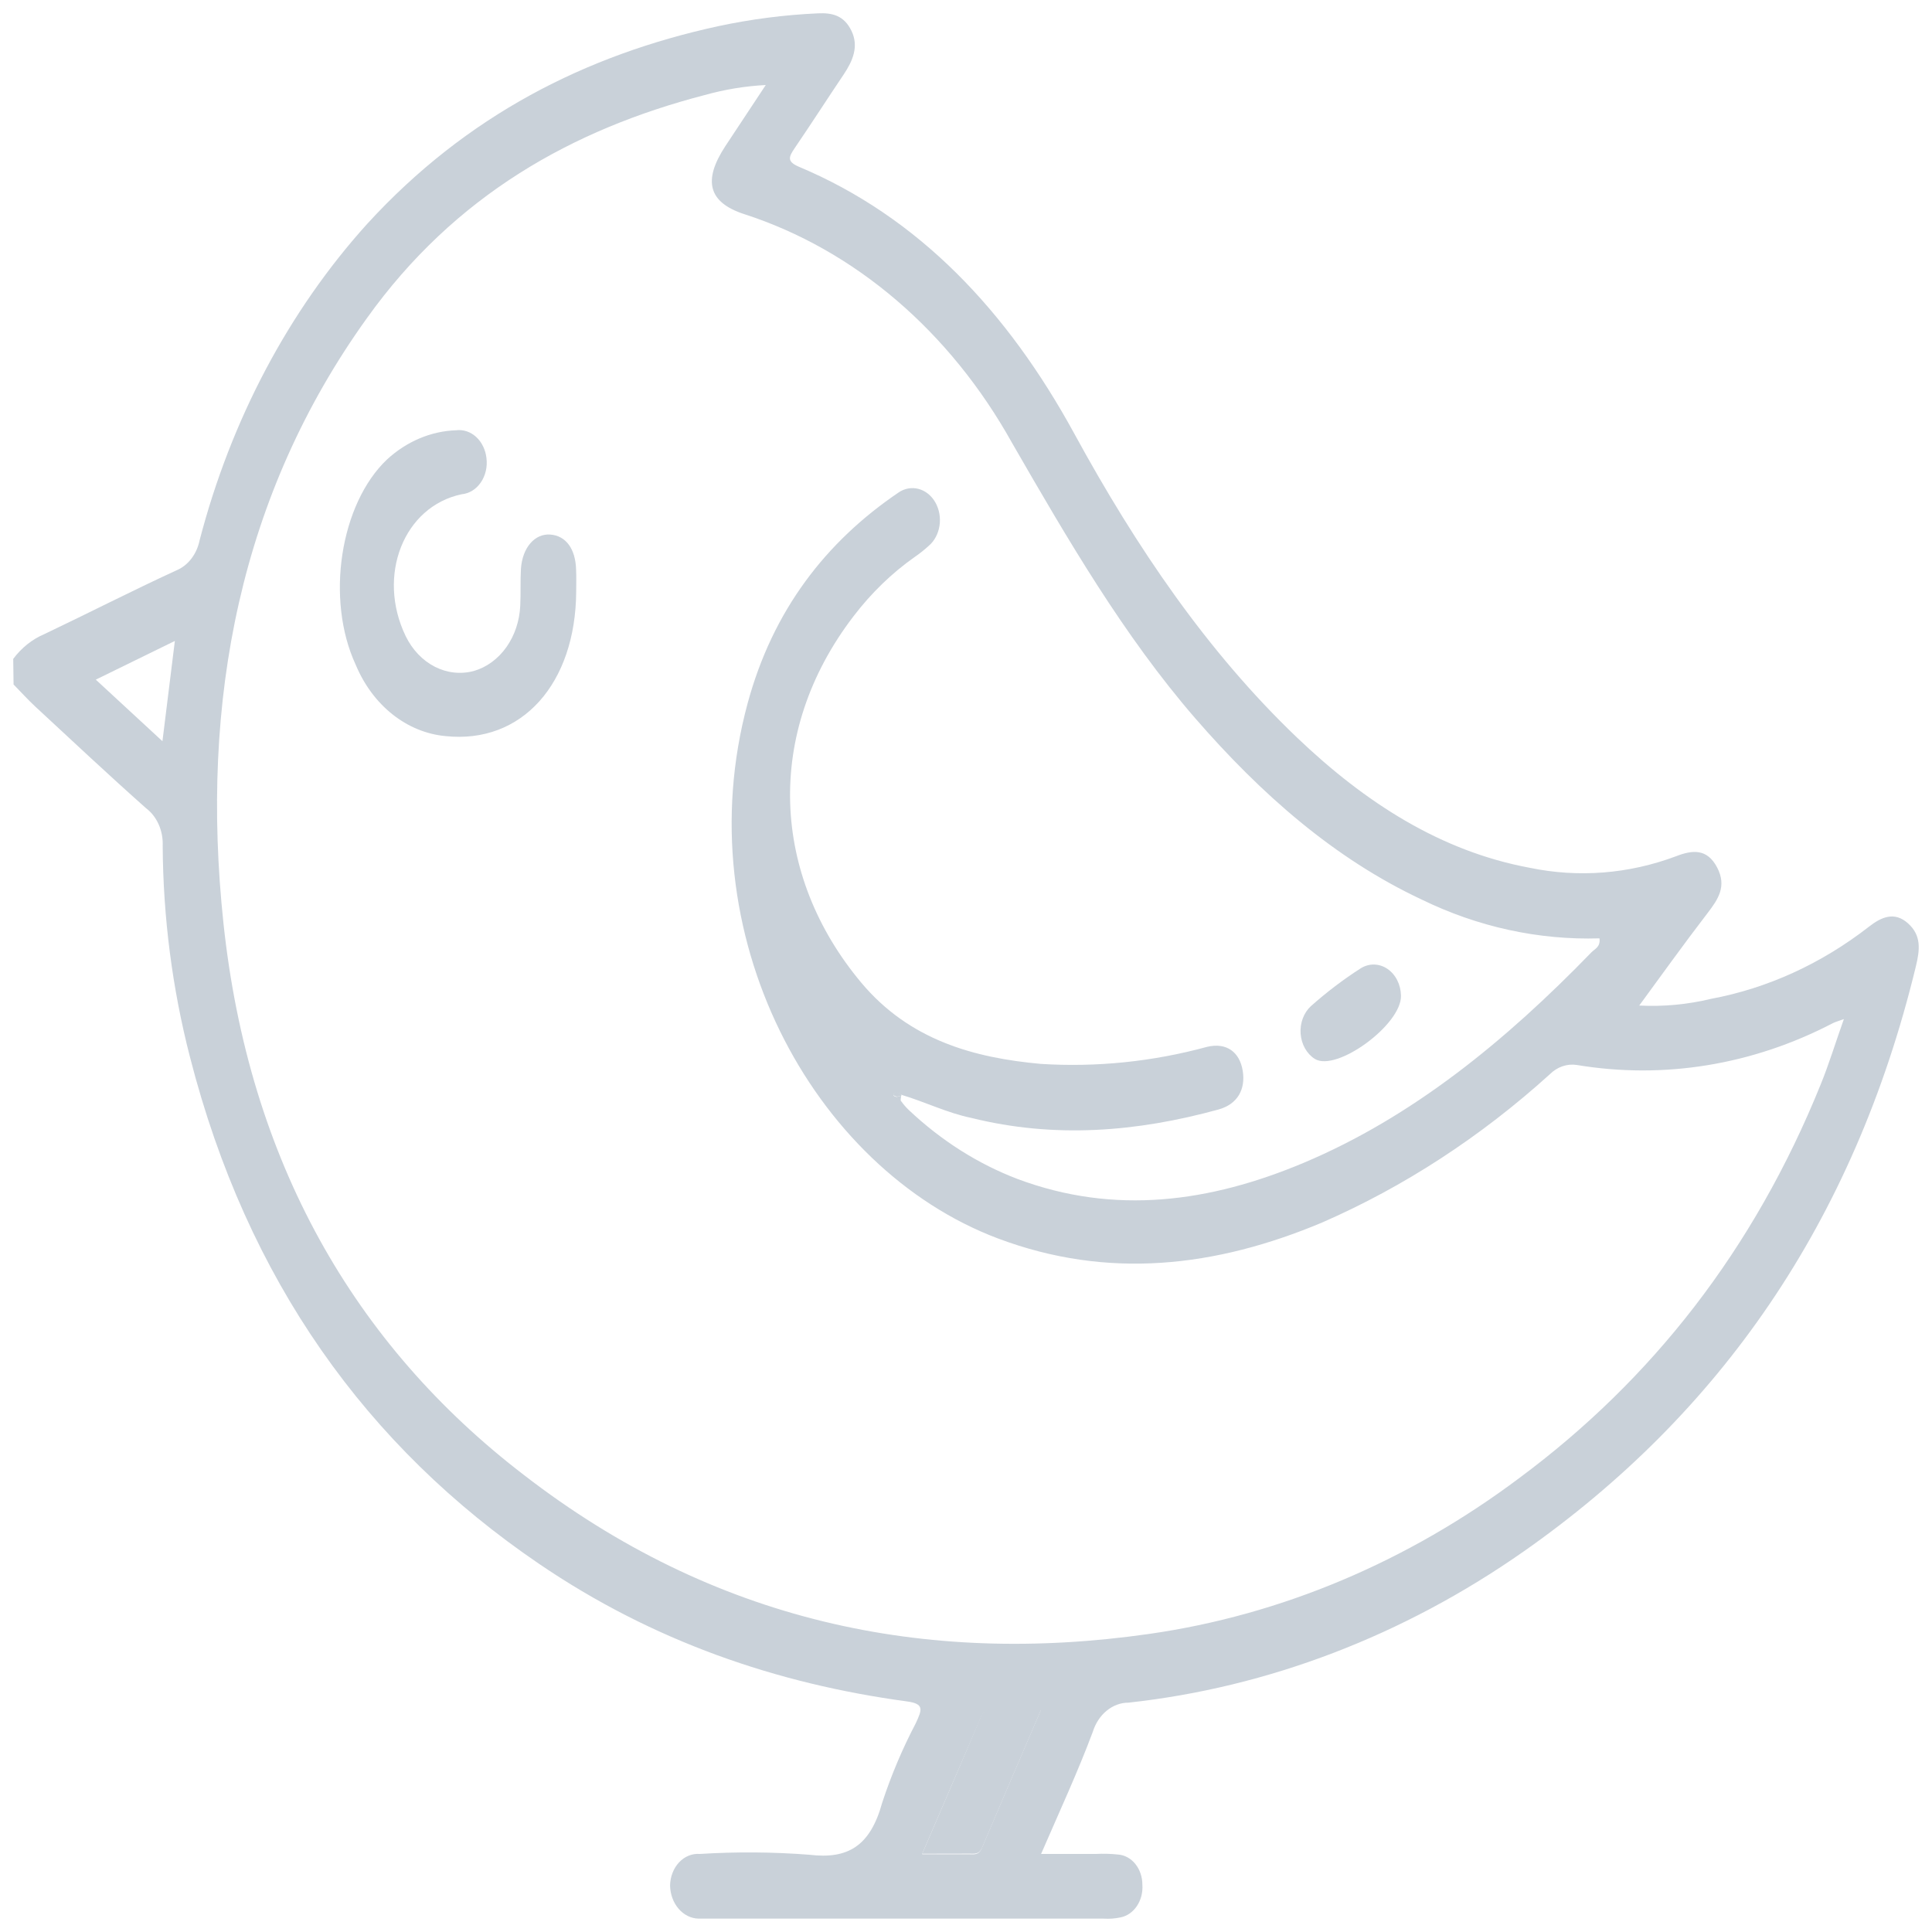 <svg width="101" height="101" viewBox="0 0 101 101" fill="none" xmlns="http://www.w3.org/2000/svg">
<path d="M0.691 34.445C1.13 33.86 1.69 33.414 2.318 33.15C4.621 32.055 6.897 30.886 9.213 29.822C9.513 29.699 9.783 29.491 9.996 29.216C10.209 28.942 10.36 28.609 10.434 28.249C12.076 21.943 15.096 16.241 19.199 11.7C24.386 6.033 30.627 2.872 37.549 1.368C39.271 1 41.013 0.776 42.763 0.697C43.484 0.665 44.115 0.791 44.511 1.609C44.908 2.426 44.579 3.181 44.119 3.873C43.258 5.152 42.425 6.452 41.559 7.721C41.244 8.188 41.109 8.434 41.753 8.712C47.999 11.333 52.65 16.229 56.174 22.692C59.405 28.611 63.113 34.073 67.796 38.55C71.374 41.967 75.33 44.505 79.963 45.364C82.52 45.896 85.151 45.689 87.623 44.761C88.475 44.431 89.241 44.352 89.764 45.343C90.287 46.334 89.818 47.016 89.259 47.744C87.979 49.411 86.754 51.125 85.695 52.567C86.955 52.632 88.218 52.514 89.453 52.216C92.401 51.666 95.213 50.382 97.695 48.452C98.362 47.928 99.047 47.639 99.75 48.274C100.453 48.908 100.367 49.652 100.156 50.522C96.902 63.968 89.836 73.965 79.656 81.105C73.367 85.508 66.307 88.21 58.999 89.01C58.59 89.009 58.191 89.156 57.857 89.429C57.522 89.701 57.268 90.088 57.129 90.535C56.345 92.632 55.407 94.655 54.425 96.92H57.287C57.676 96.899 58.066 96.909 58.454 96.951C58.797 96.977 59.12 97.153 59.355 97.446C59.59 97.738 59.721 98.124 59.72 98.524C59.75 98.925 59.648 99.325 59.434 99.643C59.221 99.961 58.913 100.173 58.571 100.238C58.284 100.299 57.992 100.32 57.701 100.301H37.107C36.909 100.301 36.715 100.301 36.521 100.301C36.128 100.293 35.753 100.108 35.474 99.784C35.196 99.46 35.037 99.023 35.03 98.566C35.034 98.338 35.078 98.113 35.16 97.905C35.241 97.698 35.357 97.511 35.502 97.357C35.647 97.203 35.817 97.085 36.003 97.01C36.188 96.935 36.384 96.904 36.58 96.92C38.491 96.8 40.407 96.814 42.317 96.962C44.313 97.203 45.493 96.522 46.12 94.236C46.594 92.794 47.181 91.407 47.873 90.09C48.206 89.371 48.324 89.073 47.422 88.947C40.604 88.024 34.124 85.802 28.167 81.744C19.181 75.627 12.922 66.935 9.929 55.251C9.006 51.67 8.527 47.954 8.505 44.216C8.521 43.83 8.449 43.446 8.297 43.102C8.145 42.758 7.919 42.466 7.64 42.256C5.68 40.515 3.765 38.717 1.836 36.93C1.448 36.568 1.083 36.164 0.709 35.782L0.691 34.445ZM47.107 57.253C47.107 57.421 47.057 57.526 47.107 57.562C47.231 57.737 47.37 57.897 47.521 58.039C49.21 59.631 51.134 60.85 53.199 61.636C58.273 63.533 63.244 62.852 68.147 60.792C73.838 58.396 78.696 54.428 83.198 49.783C83.365 49.61 83.676 49.511 83.617 49.055C80.43 49.151 77.261 48.46 74.321 47.026C69.769 44.892 65.939 41.532 62.478 37.543C58.747 33.234 55.822 28.212 52.916 23.169C49.66 17.315 44.672 13.054 38.896 11.191C37.026 10.578 36.738 9.44 37.918 7.642C38.59 6.62 39.27 5.603 40.032 4.445C38.956 4.5 37.888 4.676 36.841 4.969C29.933 6.762 23.773 10.211 19.181 16.633C12.579 25.822 10.439 36.599 11.682 48.268C13.003 60.666 18.491 70.285 27.378 77.1C37.292 84.769 48.346 87.096 60.063 85.419C66.969 84.434 73.593 81.644 79.44 77.257C86.348 72.125 91.684 65.347 95.185 56.682C95.613 55.633 95.951 54.517 96.393 53.275C96.064 53.395 95.942 53.426 95.825 53.484C91.63 55.673 86.988 56.433 82.437 55.675C82.184 55.635 81.927 55.658 81.682 55.742C81.437 55.826 81.211 55.969 81.017 56.163C77.409 59.43 73.397 62.042 69.116 63.911C63.55 66.249 57.917 66.904 52.172 64.744C42.438 61.075 35.85 48.761 39.077 36.793C40.397 31.897 43.186 28.317 46.963 25.754C47.28 25.533 47.659 25.463 48.02 25.559C48.381 25.655 48.696 25.909 48.9 26.268C49.103 26.628 49.18 27.065 49.114 27.488C49.048 27.912 48.844 28.29 48.544 28.542C48.315 28.751 48.074 28.942 47.823 29.114C46.627 29.955 45.547 31.001 44.619 32.217C39.937 38.329 40.338 45.773 45.025 51.372C47.548 54.381 50.924 55.303 54.416 55.618C57.332 55.801 60.256 55.502 63.1 54.727C64.132 54.48 64.808 55.01 64.966 55.974C65.123 56.939 64.704 57.725 63.695 58.003C59.423 59.177 55.133 59.523 50.784 58.443C49.527 58.186 48.351 57.599 47.102 57.227L47.107 57.253ZM48.215 96.936H50.658C50.906 96.936 51.163 96.999 51.32 96.632C52.312 94.283 53.321 91.945 54.407 89.413H51.847C51.736 89.392 51.622 89.414 51.523 89.474C51.423 89.534 51.342 89.631 51.293 89.749C50.297 92.066 49.288 94.404 48.211 96.909L48.215 96.936ZM8.492 38.749L9.141 33.507L5.008 35.53L8.492 38.749ZM47.138 57.3C47.012 57.185 46.963 57.112 46.895 57.091C46.867 57.086 46.837 57.089 46.811 57.101C46.784 57.113 46.76 57.133 46.742 57.159C46.638 57.306 46.796 57.316 46.845 57.337C46.895 57.358 46.981 57.306 47.134 57.279L47.138 57.3Z" fill="#c9d1d9"/>
<path d="M48.211 96.909C49.288 94.404 50.297 92.066 51.289 89.717C51.338 89.599 51.418 89.503 51.518 89.443C51.618 89.382 51.732 89.361 51.843 89.382H54.425C53.339 91.914 52.33 94.252 51.338 96.6C51.181 96.967 50.924 96.899 50.676 96.904L48.211 96.909Z" fill="#c9d1d9"/>
<path d="M47.135 57.279C46.982 57.306 46.896 57.348 46.842 57.316C46.788 57.285 46.635 57.285 46.738 57.138C46.757 57.112 46.78 57.092 46.807 57.08C46.834 57.068 46.863 57.065 46.892 57.07C46.959 57.091 47.009 57.164 47.135 57.279Z" fill="#c9d1d9"/>
<path d="M30.122 30.922C30.095 35.745 27.274 38.906 23.286 38.481C22.294 38.389 21.339 37.997 20.517 37.344C19.695 36.692 19.034 35.801 18.599 34.76C17.008 31.331 17.779 26.341 20.239 24.013C21.27 23.07 22.534 22.538 23.844 22.493C24.22 22.446 24.597 22.572 24.894 22.844C25.19 23.117 25.383 23.514 25.431 23.95C25.459 24.174 25.448 24.403 25.397 24.621C25.346 24.84 25.258 25.044 25.136 25.221C25.015 25.398 24.864 25.544 24.692 25.65C24.52 25.756 24.331 25.82 24.137 25.838C21.109 26.472 19.68 30.089 21.208 33.255C21.555 33.967 22.09 34.529 22.735 34.857C23.379 35.184 24.097 35.261 24.782 35.074C25.445 34.881 26.038 34.445 26.473 33.831C26.908 33.217 27.162 32.456 27.197 31.662C27.229 31.022 27.197 30.372 27.233 29.738C27.31 28.621 27.959 27.887 28.765 27.945C29.572 28.003 30.09 28.679 30.117 29.79C30.135 30.162 30.122 30.545 30.122 30.922Z" fill="#c9d1d9"/>
<path d="M73.24 52.053C73.276 53.563 69.869 56.058 68.734 55.356C68.526 55.225 68.35 55.036 68.221 54.807C68.092 54.577 68.014 54.314 67.993 54.041C67.973 53.767 68.012 53.492 68.106 53.24C68.2 52.989 68.346 52.768 68.531 52.598C69.353 51.867 70.221 51.208 71.126 50.627C71.342 50.49 71.584 50.42 71.83 50.424C72.075 50.427 72.316 50.505 72.528 50.648C72.741 50.791 72.918 50.996 73.043 51.242C73.167 51.488 73.235 51.767 73.24 52.053Z" fill="#c9d1d9"/>
</svg>
